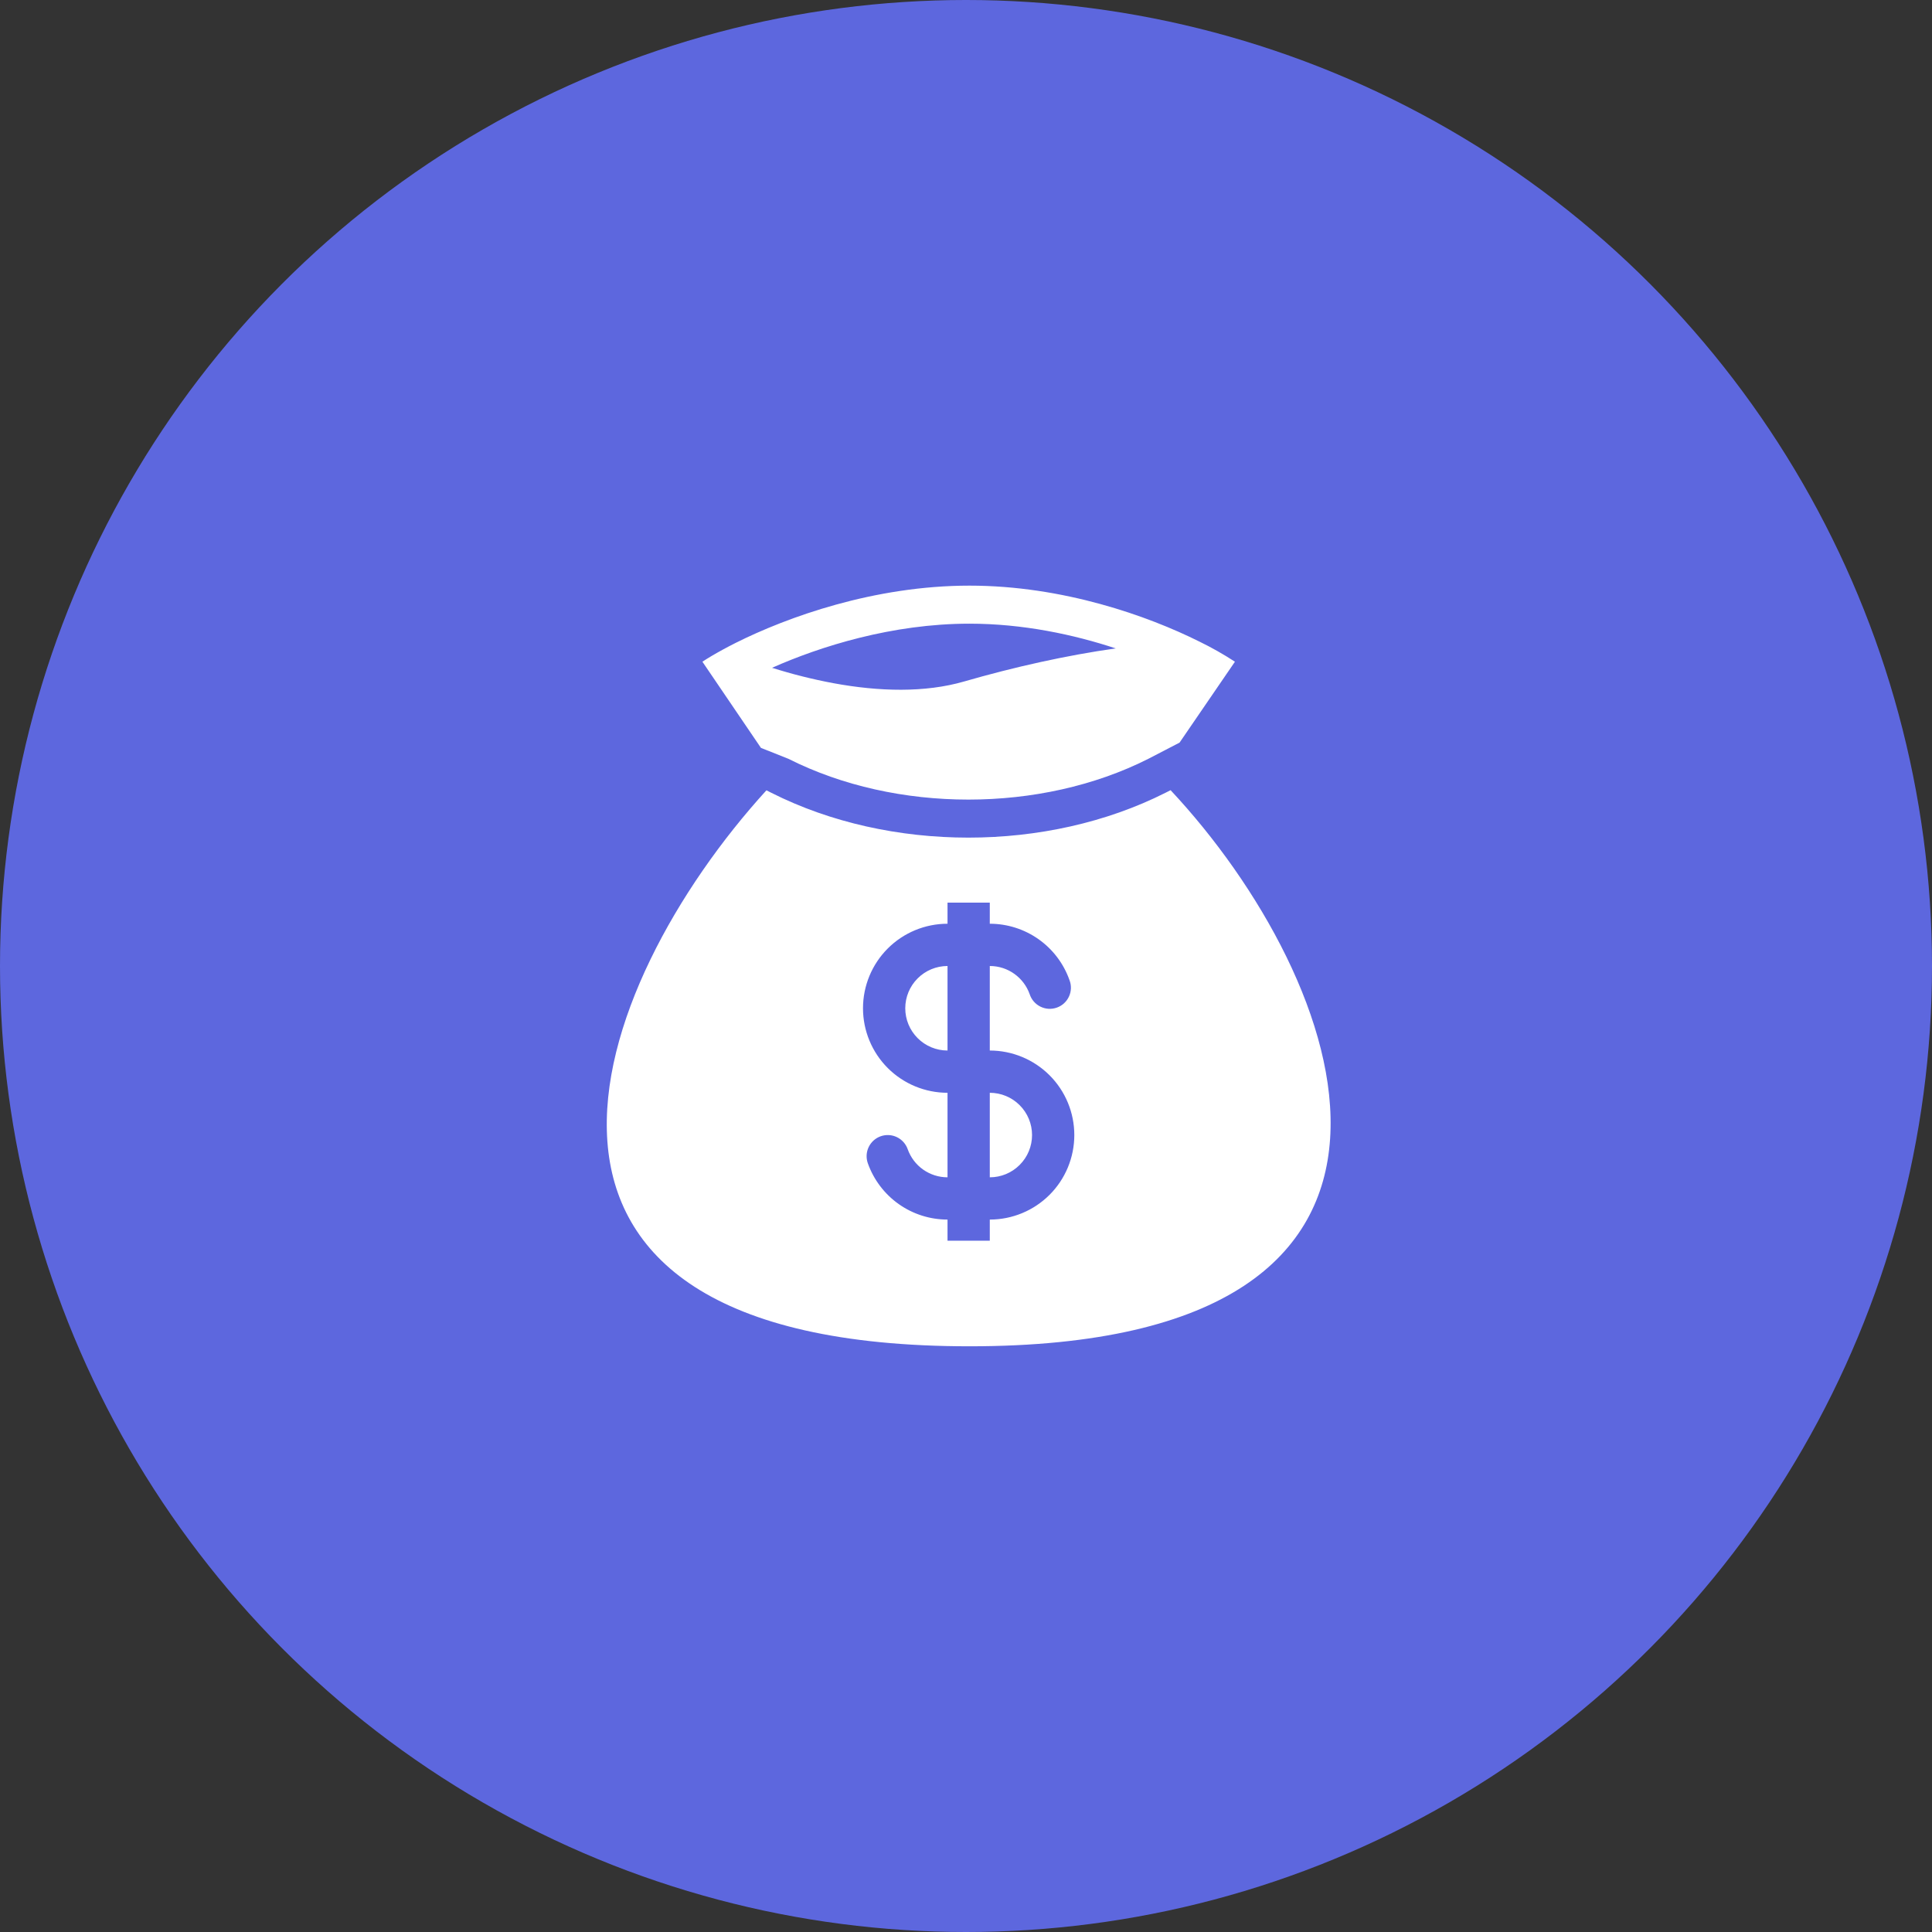<svg width="80" height="80" viewBox="0 0 80 80" fill="none" xmlns="http://www.w3.org/2000/svg">
<rect x="0" y="0" width="80" height="80" fill="#333333" stroke="none"/>
<circle cx="40" cy="40" r="40" fill="#5D67DE"/>
<path fill-rule="evenodd" clip-rule="evenodd" d="M40.145 24.25C36.193 24.25 32.591 25.555 30.46 26.622C30.268 26.718 30.089 26.813 29.922 26.904C29.591 27.084 29.309 27.252 29.085 27.4L31.509 30.968L32.65 31.422C37.109 33.672 43.089 33.672 47.548 31.422L48.843 30.75L51.136 27.4C50.661 27.09 50.167 26.811 49.657 26.563C47.538 25.507 44.023 24.25 40.145 24.25ZM34.507 28.289C33.649 28.128 32.801 27.916 31.969 27.652C33.965 26.766 36.94 25.825 40.144 25.825C42.364 25.825 44.463 26.276 46.199 26.849C44.165 27.135 41.994 27.62 39.925 28.218C38.298 28.689 36.396 28.638 34.507 28.289ZM48.472 32.72L48.258 32.828C43.352 35.303 36.845 35.303 31.939 32.828L31.736 32.725C24.367 40.811 18.741 55.747 40.145 55.747C61.547 55.747 55.784 40.532 48.472 32.72ZM39.235 40C38.771 40 38.326 40.184 37.998 40.513C37.669 40.841 37.485 41.286 37.485 41.75C37.485 42.214 37.669 42.659 37.998 42.987C38.326 43.316 38.771 43.5 39.235 43.5V40ZM40.985 38.25V37.375H39.235V38.25C38.307 38.25 37.416 38.619 36.76 39.275C36.104 39.931 35.735 40.822 35.735 41.75C35.735 42.678 36.104 43.569 36.76 44.225C37.416 44.881 38.307 45.25 39.235 45.25V48.75C38.873 48.75 38.52 48.638 38.224 48.429C37.929 48.22 37.706 47.925 37.585 47.584C37.508 47.365 37.346 47.186 37.137 47.086C36.928 46.985 36.687 46.973 36.468 47.05C36.249 47.127 36.07 47.288 35.97 47.498C35.87 47.707 35.857 47.947 35.934 48.166C36.176 48.849 36.623 49.44 37.214 49.858C37.805 50.276 38.511 50.5 39.235 50.5V51.375H40.985V50.5C41.913 50.5 42.803 50.131 43.46 49.475C44.116 48.819 44.485 47.928 44.485 47C44.485 46.072 44.116 45.181 43.46 44.525C42.803 43.869 41.913 43.5 40.985 43.5V40C41.746 40 42.395 40.486 42.636 41.166C42.672 41.278 42.73 41.381 42.806 41.469C42.883 41.558 42.976 41.63 43.081 41.682C43.185 41.734 43.3 41.765 43.416 41.772C43.533 41.779 43.65 41.762 43.761 41.723C43.871 41.684 43.972 41.624 44.059 41.545C44.145 41.466 44.215 41.371 44.264 41.264C44.313 41.158 44.34 41.043 44.344 40.926C44.347 40.809 44.328 40.693 44.285 40.584C44.044 39.901 43.597 39.31 43.006 38.892C42.415 38.474 41.709 38.25 40.985 38.25ZM40.985 45.25V48.75C41.449 48.75 41.894 48.566 42.222 48.237C42.551 47.909 42.735 47.464 42.735 47C42.735 46.536 42.551 46.091 42.222 45.763C41.894 45.434 41.449 45.25 40.985 45.25Z" fill="white"/>
</svg>
